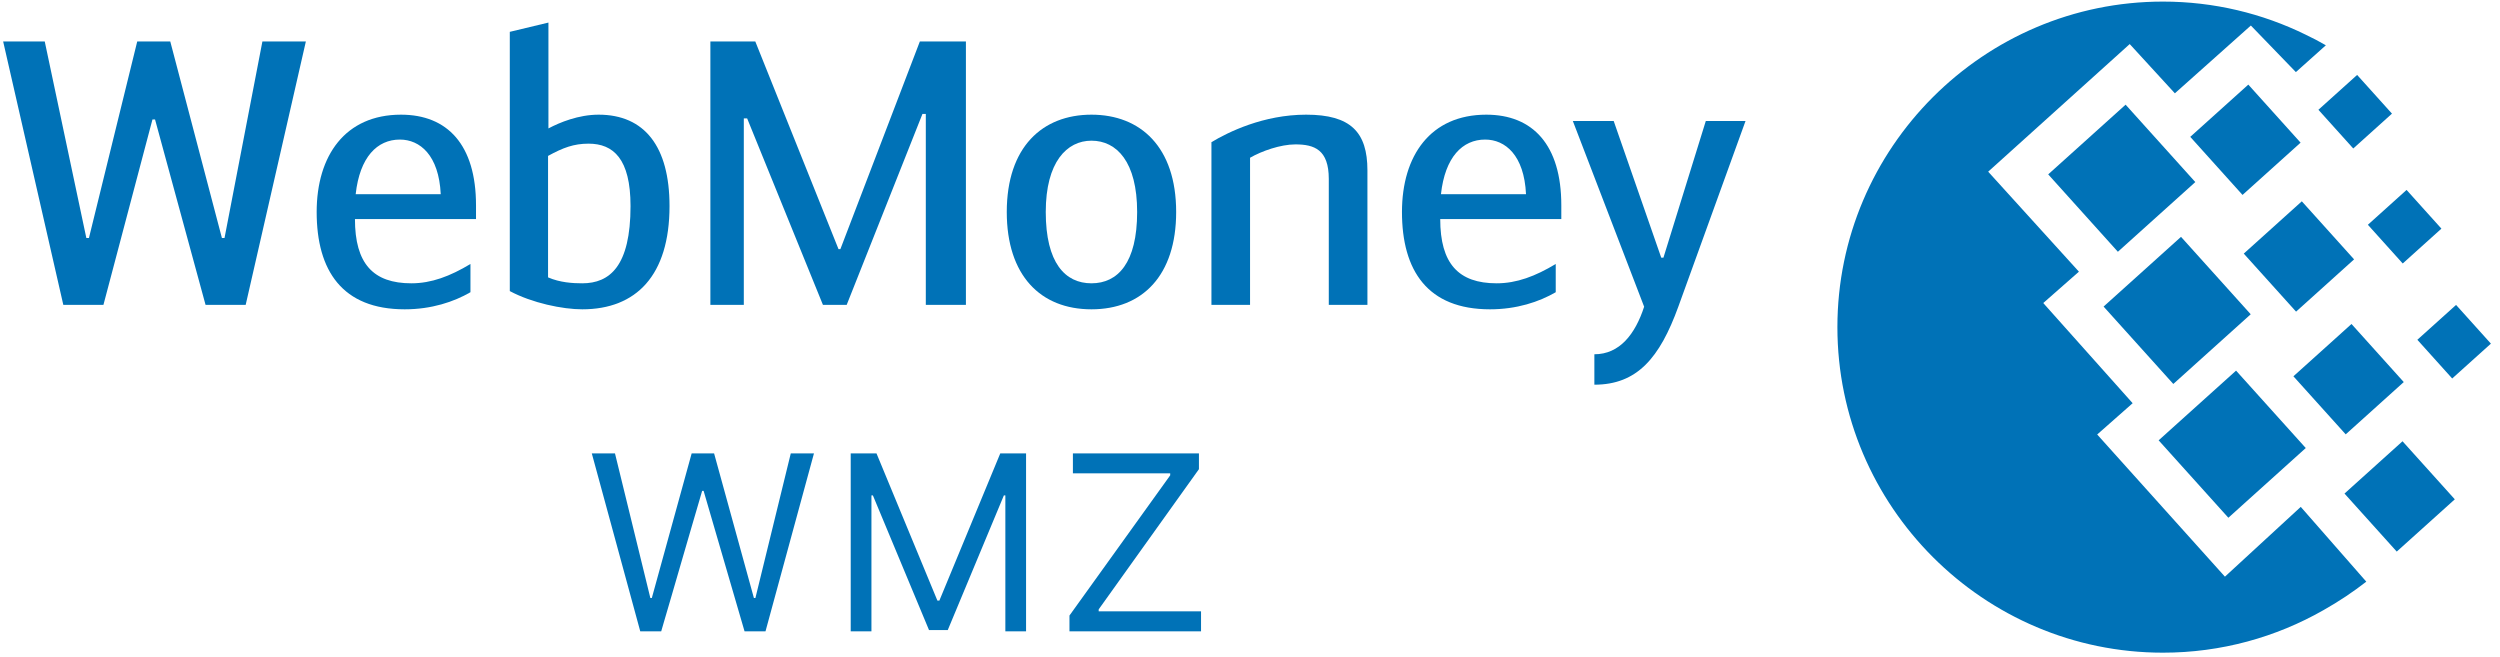 <?xml version="1.0" encoding="UTF-8"?>
<svg width="99px" height="26px" viewBox="0 0 99 26" version="1.1" xmlns="http://www.w3.org/2000/svg" xmlns:xlink="http://www.w3.org/1999/xlink">
    <!-- Generator: Sketch 49.2 (51160) - http://www.bohemiancoding.com/sketch -->
    <title>WebMoney_wmz</title>
    <desc>Created with Sketch.</desc>
    <defs></defs>
    <g id="Page-1" stroke="none" stroke-width="1" fill="none" fill-rule="evenodd">
        <g id="m7-withdraw-balance-0-1366" transform="translate(-193, -1660)" fill="#0072B7">
            <g id="WebMoney_wmz" transform="translate(193, 1660)">
                <g id="Group-6" transform="translate(72, 0)">
                    <path d="M13.652,0.063 C15.676,0.063 17.593,0.534 19.3,1.371 C19.568,1.498 19.836,1.638 20.104,1.793 L18.917,2.855 L17.134,1.011 L14.125,3.695 L12.337,1.745 L6.732,6.798 L10.325,10.758 L8.913,12 L12.453,15.967 L11.049,17.206 L16.107,22.836 L19.11,20.072 L21.705,23.034 C21.189,23.436 20.627,23.813 20.007,24.163 C18.13,25.233 15.96,25.846 13.652,25.846 C6.551,25.846 0.761,20.054 0.761,12.955 C0.761,5.854 6.551,0.063 13.652,0.063" id="Fill-2"></path>
                    <polyline id="Fill-3" points="11.302 12.14 14.368 9.379 17.128 12.445 14.063 15.205 11.302 12.14"></polyline>
                    <polyline id="Fill-4" points="13.482 17.437 16.548 14.677 19.308 17.742 16.243 20.503 13.482 17.437"></polyline>
                    <polyline id="Fill-5" points="9.109 6.905 12.174 4.145 14.934 7.21 11.868 9.97 9.109 6.905"></polyline>
                    <polyline id="Fill-6" points="14.734 5.419 17.033 3.35 19.103 5.649 16.804 7.719 14.734 5.419"></polyline>
                    <polyline id="Fill-7" points="18.819 14.901 21.119 12.83 23.189 15.13 20.89 17.2 18.819 14.901"></polyline>
                    <polyline id="Fill-8" points="20.842 19.545 23.14 17.474 25.21 19.773 22.911 21.843 20.842 19.545"></polyline>
                    <polyline id="Fill-9" points="21.768 8.901 23.3 7.521 24.68 9.054 23.148 10.434 21.768 8.901"></polyline>
                    <polyline id="Fill-10" points="19.809 4.347 21.342 2.967 22.722 4.5 21.189 5.88 19.809 4.347"></polyline>
                    <polyline id="Fill-11" points="23.727 13.455 25.26 12.075 26.64 13.608 25.107 14.988 23.727 13.455"></polyline>
                    <polyline id="Fill-12" points="16.853 10.043 19.152 7.972 21.222 10.271 18.924 12.341 16.853 10.043"></polyline>
                </g>
                <path d="M27.805,19.438 L27.688,19.841 C27.609,20.11 27.508,20.455 27.385,20.876 C27.261,21.298 27.131,21.746 26.994,22.219 C26.857,22.693 26.727,23.14 26.604,23.562 C26.48,23.984 26.379,24.329 26.301,24.597 L26.184,25 L25.354,25 L23.435,17.954 L24.353,17.954 L25.754,23.682 L25.812,23.682 L27.39,17.954 L28.278,17.954 L29.855,23.682 L29.914,23.682 L31.315,17.954 L32.233,17.954 L30.314,25 L29.484,25 L27.863,19.438 L27.805,19.438 Z M40.632,25 L39.812,25 L39.812,19.619 L39.753,19.619 L37.531,24.951 L36.789,24.951 L34.567,19.619 L34.509,19.619 L34.509,25 L33.688,25 L33.688,17.954 L34.709,17.954 L37.121,23.784 L37.199,23.784 L39.611,17.954 L40.632,17.954 L40.632,25 Z M42.351,25 L42.351,24.375 L46.34,18.823 L46.34,18.745 L42.487,18.745 L42.487,17.954 L47.478,17.954 L47.478,18.579 L43.508,24.131 L43.508,24.209 L47.561,24.209 L47.561,25 L42.351,25 Z" id="WMZ"></path>
                <g id="Group-2">
                    <polyline id="Fill-13" points="6.14 4.732 6.037 4.732 4.096 12.072 2.507 12.072 0.125 1.643 1.772 1.643 3.419 9.425 3.522 9.425 5.434 1.643 6.743 1.643 8.788 9.425 8.891 9.425 10.391 1.643 12.112 1.643 9.729 12.072 8.14 12.072 6.14 4.732"></polyline>
                    <path d="M18.63,10.454 L18.63,11.572 C17.968,11.955 17.086,12.249 16.026,12.249 C13.555,12.249 12.54,10.719 12.54,8.395 C12.54,6.159 13.673,4.541 15.879,4.541 C17.718,4.541 18.85,5.733 18.85,8.13 L18.85,8.674 L14.056,8.674 C14.056,10.439 14.776,11.219 16.291,11.219 C17.086,11.219 17.821,10.939 18.63,10.454 L18.63,10.454 Z M14.085,7.689 L17.453,7.689 C17.38,6.144 16.629,5.527 15.835,5.527 C14.938,5.527 14.247,6.218 14.085,7.689 L14.085,7.689 Z" id="Fill-14"></path>
                    <path d="M21.718,5.086 C22.159,4.85 22.909,4.541 23.704,4.541 C25.527,4.541 26.513,5.806 26.513,8.16 C26.513,10.91 25.19,12.249 23.057,12.249 C22.277,12.249 21.071,11.999 20.188,11.527 L20.188,1.261 L21.718,0.894 L21.718,5.086 L21.718,5.086 Z M21.703,10.984 C22.174,11.19 22.689,11.219 23.057,11.219 C24.145,11.219 24.969,10.542 24.969,8.16 C24.969,6.292 24.292,5.689 23.307,5.689 C22.718,5.689 22.292,5.851 21.703,6.174 L21.703,10.984 L21.703,10.984 Z" id="Fill-15"></path>
                    <polyline id="Fill-16" points="33.205 9.866 33.279 9.866 36.426 1.643 38.25 1.643 38.25 12.072 36.662 12.072 36.662 4.512 36.529 4.512 33.529 12.072 32.588 12.072 29.587 4.688 29.455 4.688 29.455 12.072 28.131 12.072 28.131 1.643 29.91 1.643 33.205 9.866"></polyline>
                    <path d="M39.868,8.395 C39.868,5.821 41.28,4.541 43.222,4.541 C45.163,4.541 46.576,5.821 46.576,8.395 C46.576,10.91 45.237,12.249 43.222,12.249 C41.206,12.249 39.868,10.91 39.868,8.395 L39.868,8.395 Z M45.031,8.395 C45.031,6.409 44.222,5.571 43.222,5.571 C42.251,5.571 41.412,6.409 41.412,8.395 C41.412,10.41 42.178,11.219 43.222,11.219 C44.266,11.219 45.031,10.41 45.031,8.395 L45.031,8.395 Z" id="Fill-17"></path>
                    <path d="M47.973,5.63 C48.634,5.232 50.032,4.541 51.723,4.541 C53.488,4.541 54.15,5.232 54.15,6.747 L54.15,12.072 L52.62,12.072 L52.62,7.086 C52.62,5.924 52.047,5.718 51.297,5.718 C50.708,5.718 49.958,5.983 49.502,6.247 L49.502,12.072 L47.973,12.072 L47.973,5.63" id="Fill-18"></path>
                    <path d="M61.607,10.454 L61.607,11.572 C60.945,11.955 60.063,12.249 59.003,12.249 C56.533,12.249 55.518,10.719 55.518,8.395 C55.518,6.159 56.65,4.541 58.857,4.541 C60.696,4.541 61.828,5.733 61.828,8.13 L61.828,8.674 L57.033,8.674 C57.033,10.439 57.754,11.219 59.269,11.219 C60.063,11.219 60.798,10.939 61.607,10.454 L61.607,10.454 Z M57.062,7.689 L60.43,7.689 C60.357,6.144 59.607,5.527 58.812,5.527 C57.915,5.527 57.224,6.218 57.062,7.689 L57.062,7.689 Z" id="Fill-19"></path>
                    <path d="M67.55,4.791 L69.123,4.791 L66.461,12.146 C65.725,14.176 64.828,15.234 63.137,15.234 L63.137,14.029 C64.137,14.029 64.754,13.234 65.108,12.146 L62.284,4.791 L63.902,4.791 L65.785,10.204 L65.872,10.204 L67.55,4.791" id="Fill-20"></path>
                </g>
            </g>
        </g>
    </g>
</svg>